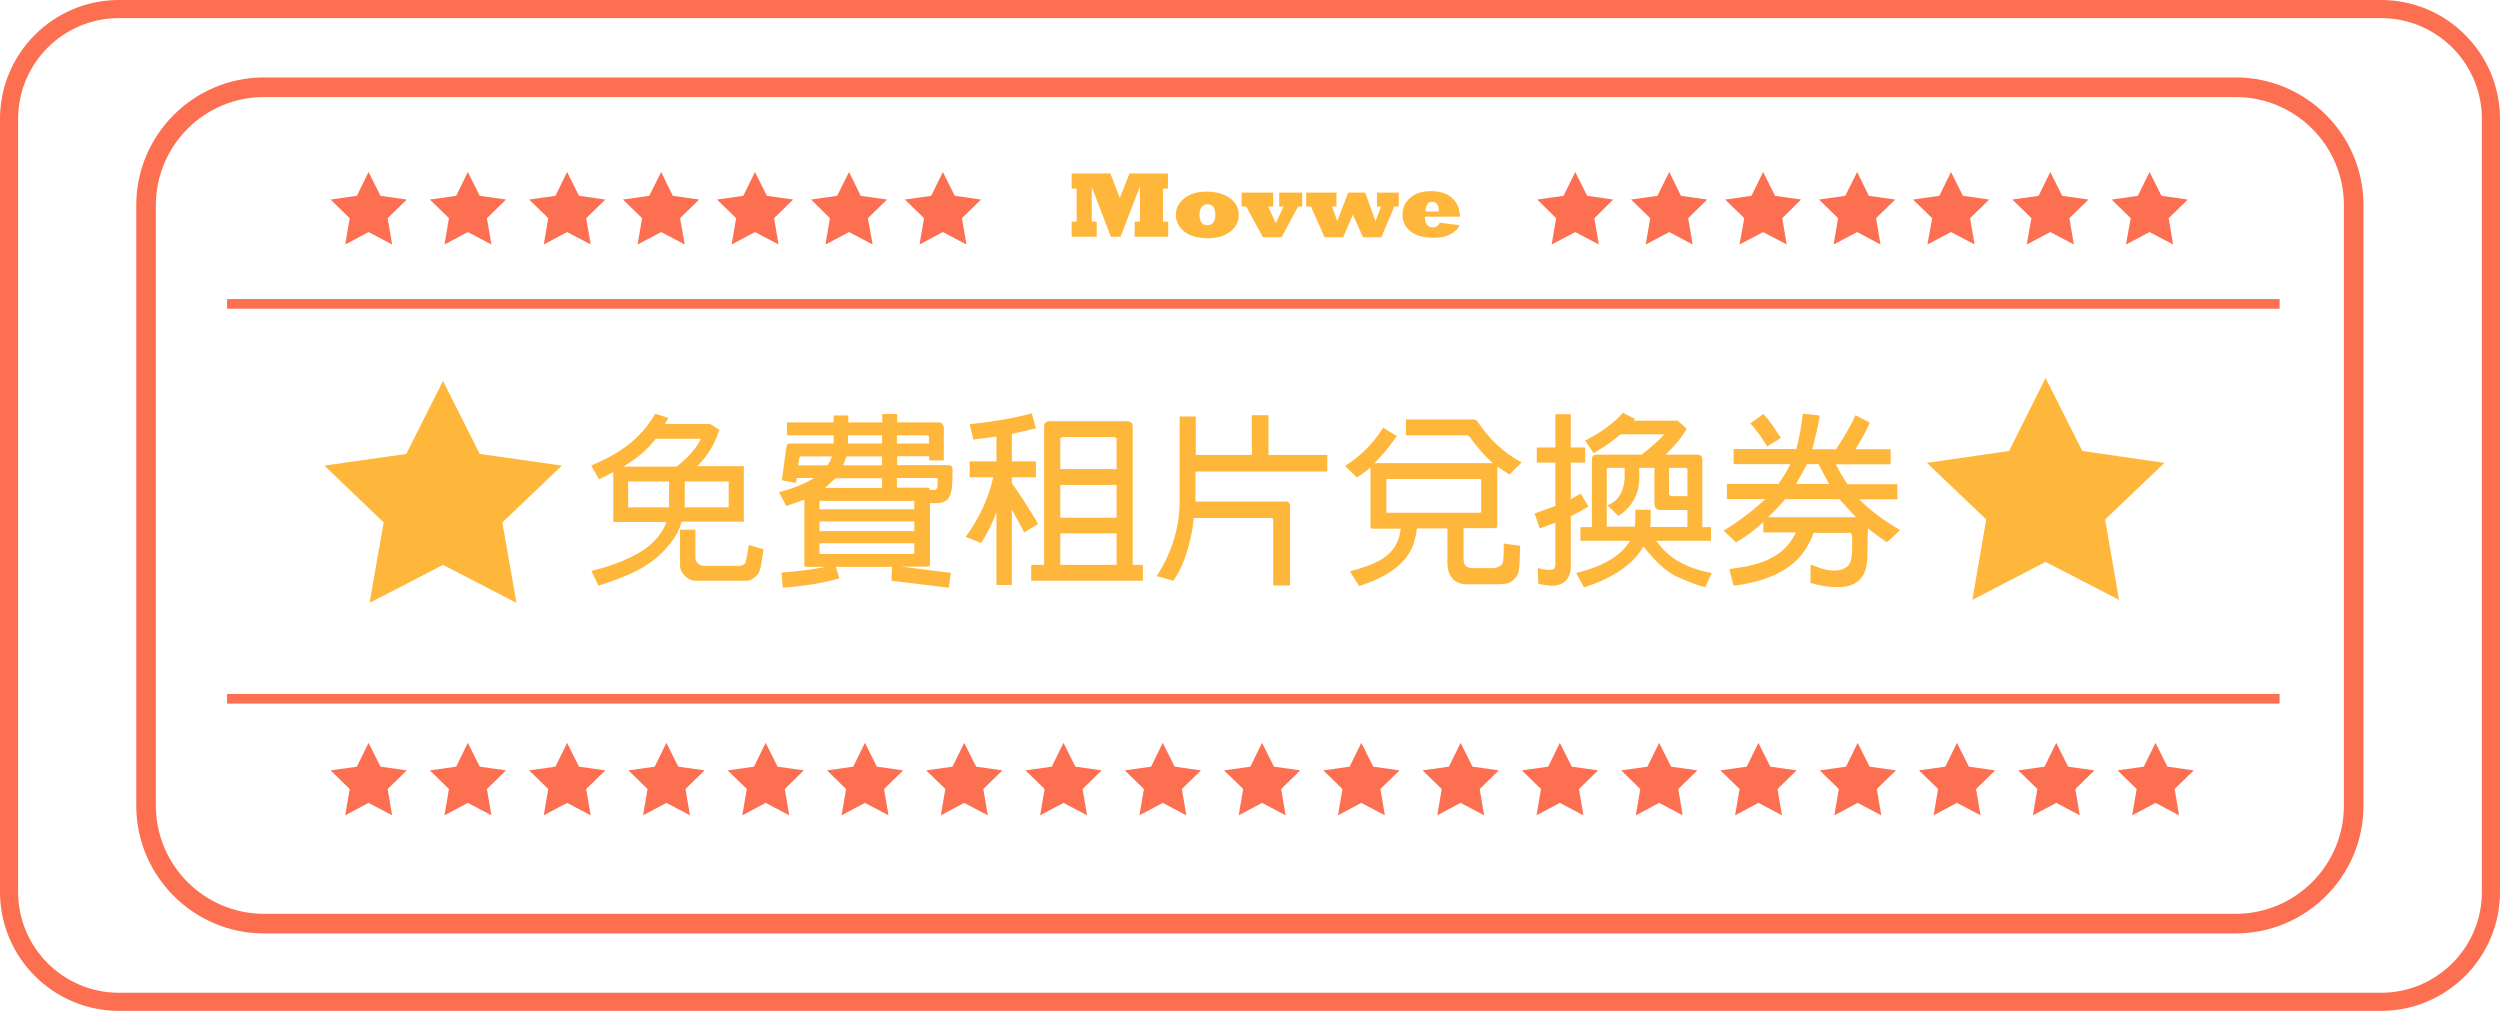 <svg width="200" height="81" viewBox="0 0 200 81" fill="none" xmlns="http://www.w3.org/2000/svg">
<path d="M190.489 80.87H9.511C4.269 80.87 0 76.601 0 71.359V9.511C0 4.269 4.269 0 9.511 0H190.489C195.731 0 200 4.269 200 9.511V71.359C200 76.601 195.731 80.87 190.489 80.87ZM9.511 1.449C5.063 1.449 1.449 5.063 1.449 9.511V71.359C1.449 75.807 5.063 79.42 9.511 79.42H190.489C194.937 79.42 198.551 75.807 198.551 71.359V9.511C198.551 5.063 194.937 1.449 190.489 1.449H9.511Z" fill="#FC6F51"/>
<path d="M178.855 74.675H21.126C15.487 74.675 10.901 70.088 10.901 64.45V16.42C10.901 10.781 15.487 6.195 21.126 6.195H178.855C184.494 6.195 189.08 10.781 189.08 16.42V64.45C189.08 70.088 184.494 74.675 178.855 74.675ZM21.126 7.763C16.341 7.763 12.469 11.655 12.469 16.42V64.45C12.469 69.235 16.361 73.106 21.126 73.106H178.855C183.64 73.106 187.512 69.215 187.512 64.45V16.42C187.512 11.635 183.62 7.763 178.855 7.763H21.126Z" fill="#FC6F51"/>
<path d="M182.368 23.925H18.167V24.7H182.368V23.925Z" fill="#FC6F51"/>
<path d="M182.368 55.515H18.167V56.289H182.368V55.515Z" fill="#FC6F51"/>
<path d="M37.426 59.426L38.38 61.333L40.484 61.63L38.955 63.12L39.313 65.224L37.426 64.231L35.56 65.224L35.917 63.12L34.389 61.63L36.493 61.333L37.426 59.426Z" fill="#FC6F51"/>
<path d="M29.485 59.426L30.438 61.333L32.542 61.63L31.013 63.12L31.371 65.224L29.485 64.231L27.618 65.224L27.976 63.12L26.447 61.63L28.551 61.333L29.485 59.426Z" fill="#FC6F51"/>
<path d="M45.368 59.426L46.321 61.333L48.426 61.63L46.897 63.12L47.255 65.224L45.368 64.231L43.502 65.224L43.859 63.12L42.331 61.63L44.435 61.333L45.368 59.426Z" fill="#FC6F51"/>
<path d="M53.31 59.426L54.263 61.333L56.368 61.63L54.839 63.12L55.197 65.224L53.31 64.231L51.444 65.224L51.801 63.12L50.273 61.63L52.377 61.333L53.31 59.426Z" fill="#FC6F51"/>
<path d="M61.253 59.426L62.206 61.333L64.31 61.63L62.782 63.12L63.139 65.224L61.253 64.231L59.386 65.224L59.744 63.12L58.215 61.63L60.319 61.333L61.253 59.426Z" fill="#FC6F51"/>
<path d="M69.195 59.426L70.148 61.333L72.252 61.63L70.723 63.12L71.081 65.224L69.195 64.231L67.328 65.224L67.686 63.12L66.157 61.63L68.261 61.333L69.195 59.426Z" fill="#FC6F51"/>
<path d="M77.136 59.426L78.09 61.333L80.194 61.63L78.665 63.12L79.023 65.224L77.136 64.231L75.27 65.224L75.627 63.12L74.099 61.63L76.203 61.333L77.136 59.426Z" fill="#FC6F51"/>
<path d="M85.078 59.426L86.031 61.333L88.136 61.63L86.607 63.12L86.965 65.224L85.078 64.231L83.212 65.224L83.569 63.12L82.04 61.63L84.145 61.333L85.078 59.426Z" fill="#FC6F51"/>
<path d="M93.021 59.426L93.974 61.333L96.078 61.63L94.549 63.12L94.907 65.224L93.021 64.231L91.154 65.224L91.512 63.12L89.983 61.63L92.088 61.333L93.021 59.426Z" fill="#FC6F51"/>
<path d="M100.963 59.426L101.916 61.333L104.02 61.63L102.491 63.12L102.849 65.224L100.963 64.231L99.096 65.224L99.454 63.12L97.925 61.63L100.029 61.333L100.963 59.426Z" fill="#FC6F51"/>
<path d="M108.905 59.426L109.858 61.333L111.962 61.63L110.433 63.12L110.791 65.224L108.905 64.231L107.038 65.224L107.396 63.12L105.867 61.63L107.971 61.333L108.905 59.426Z" fill="#FC6F51"/>
<path d="M116.847 59.426L117.8 61.333L119.905 61.63L118.376 63.12L118.733 65.224L116.847 64.231L114.981 65.224L115.338 63.12L113.809 61.63L115.914 61.333L116.847 59.426Z" fill="#FC6F51"/>
<path d="M124.789 59.426L125.742 61.333L127.846 61.63L126.318 63.12L126.675 65.224L124.789 64.231L122.922 65.224L123.28 63.12L121.751 61.63L123.856 61.333L124.789 59.426Z" fill="#FC6F51"/>
<path d="M132.731 59.426L133.684 61.333L135.788 61.63L134.26 63.12L134.617 65.224L132.731 64.231L130.864 65.224L131.222 63.12L129.693 61.63L131.798 61.333L132.731 59.426Z" fill="#FC6F51"/>
<path d="M140.673 59.426L141.626 61.333L143.73 61.63L142.201 63.12L142.559 65.224L140.673 64.231L138.806 65.224L139.164 63.12L137.635 61.63L139.739 61.333L140.673 59.426Z" fill="#FC6F51"/>
<path d="M148.615 59.426L149.568 61.333L151.673 61.63L150.144 63.12L150.501 65.224L148.615 64.231L146.749 65.224L147.106 63.12L145.577 61.63L147.682 61.333L148.615 59.426Z" fill="#FC6F51"/>
<path d="M156.557 59.426L157.51 61.333L159.615 61.63L158.086 63.12L158.443 65.224L156.557 64.231L154.69 65.224L155.048 63.12L153.519 61.63L155.624 61.333L156.557 59.426Z" fill="#FC6F51"/>
<path d="M164.499 59.426L165.452 61.333L167.556 61.63L166.028 63.12L166.385 65.224L164.499 64.231L162.632 65.224L162.99 63.12L161.461 61.63L163.566 61.333L164.499 59.426Z" fill="#FC6F51"/>
<path d="M172.441 59.426L173.394 61.333L175.498 61.63L173.969 63.12L174.327 65.224L172.441 64.231L170.574 65.224L170.932 63.12L169.403 61.63L171.507 61.333L172.441 59.426Z" fill="#FC6F51"/>
<path d="M45.368 13.76L46.321 15.666L48.426 15.964L46.897 17.453L47.255 19.558L45.368 18.565L43.502 19.558L43.859 17.453L42.331 15.964L44.435 15.666L45.368 13.76Z" fill="#FC6F51"/>
<path d="M37.426 13.76L38.38 15.666L40.484 15.964L38.955 17.453L39.313 19.558L37.426 18.565L35.56 19.558L35.917 17.453L34.389 15.964L36.493 15.666L37.426 13.76Z" fill="#FC6F51"/>
<path d="M29.485 13.76L30.438 15.666L32.542 15.964L31.013 17.453L31.371 19.558L29.485 18.565L27.618 19.558L27.976 17.453L26.447 15.964L28.551 15.666L29.485 13.76Z" fill="#FC6F51"/>
<path d="M52.894 13.76L53.827 15.666L55.932 15.964L54.403 17.453L54.78 19.558L52.894 18.565L51.008 19.558L51.365 17.453L49.836 15.964L51.941 15.666L52.894 13.76Z" fill="#FC6F51"/>
<path d="M60.398 13.76L61.351 15.666L63.456 15.964L61.927 17.453L62.284 19.558L60.398 18.565L58.532 19.558L58.889 17.453L57.36 15.964L59.465 15.666L60.398 13.76Z" fill="#FC6F51"/>
<path d="M67.924 13.76L68.857 15.666L70.961 15.964L69.433 17.453L69.81 19.558L67.924 18.565L66.037 19.558L66.395 17.453L64.886 15.964L66.971 15.666L67.924 13.76Z" fill="#FC6F51"/>
<path d="M75.429 13.76L76.382 15.666L78.487 15.964L76.958 17.453L77.316 19.558L75.429 18.565L73.563 19.558L73.92 17.453L72.392 15.964L74.496 15.666L75.429 13.76Z" fill="#FC6F51"/>
<path d="M126.02 13.76L126.973 15.666L129.058 15.964L127.549 17.453L127.906 19.558L126.02 18.565L124.134 19.558L124.491 17.453L122.982 15.964L125.087 15.666L126.02 13.76Z" fill="#FC6F51"/>
<path d="M133.544 13.76L134.478 15.666L136.582 15.964L135.053 17.453L135.411 19.558L133.544 18.565L131.658 19.558L132.016 17.453L130.487 15.964L132.591 15.666L133.544 13.76Z" fill="#FC6F51"/>
<path d="M141.05 13.76L142.003 15.666L144.088 15.964L142.579 17.453L142.936 19.558L141.05 18.565L139.164 19.558L139.541 17.453L138.012 15.964L140.117 15.666L141.05 13.76Z" fill="#FC6F51"/>
<path d="M148.575 13.76L149.508 15.666L151.613 15.964L150.084 17.453L150.442 19.558L148.575 18.565L146.689 19.558L147.046 17.453L145.518 15.964L147.622 15.666L148.575 13.76Z" fill="#FC6F51"/>
<path d="M156.081 13.76L157.034 15.666L159.138 15.964L157.61 17.453L157.967 19.558L156.081 18.565L154.195 19.558L154.572 17.453L153.043 15.964L155.148 15.666L156.081 13.76Z" fill="#FC6F51"/>
<path d="M164.023 13.76L164.976 15.666L167.08 15.964L165.552 17.453L165.909 19.558L164.023 18.565L162.136 19.558L162.514 17.453L160.985 15.964L163.089 15.666L164.023 13.76Z" fill="#FC6F51"/>
<path d="M171.965 13.76L172.918 15.666L175.022 15.964L173.493 17.453L173.851 19.558L171.965 18.565L170.078 19.558L170.456 17.453L168.927 15.964L171.031 15.666L171.965 13.76Z" fill="#FC6F51"/>
<path d="M87.719 18.942H85.733V17.731H86.13V15.09H85.733V13.879H88.831L89.585 15.825L90.36 13.879H93.437V15.09H93.04V17.731H93.457V18.942H90.777V17.731H91.194V14.912L89.645 18.942H88.871L87.342 14.951V17.731H87.739V18.942H87.719Z" fill="#FEB73A"/>
<path d="M94.073 17.175C94.073 16.659 94.292 16.222 94.748 15.865C95.185 15.507 95.781 15.329 96.535 15.329C97.29 15.329 97.905 15.507 98.382 15.845C98.858 16.182 99.097 16.639 99.097 17.195C99.097 17.751 98.878 18.168 98.421 18.525C97.965 18.883 97.369 19.061 96.635 19.061C95.84 19.061 95.205 18.883 94.748 18.525C94.292 18.168 94.073 17.731 94.073 17.175ZM95.96 17.175C95.96 17.731 96.158 18.009 96.575 18.009C97.012 18.009 97.23 17.731 97.23 17.155C97.23 16.897 97.171 16.698 97.071 16.559C96.972 16.421 96.813 16.341 96.615 16.341C96.416 16.341 96.257 16.421 96.138 16.559C96.019 16.698 95.96 16.897 95.96 17.175Z" fill="#FEB73A"/>
<path d="M102.531 18.982H101.042L99.692 16.52H99.335V15.408H101.856V16.52H101.459L102.055 17.85L102.69 16.52H102.333V15.408H104.179V16.52H103.842L102.531 18.982Z" fill="#FEB73A"/>
<path d="M107.436 18.982H105.966L104.874 16.52H104.497V15.408H106.919V16.52H106.562L106.979 17.691L107.853 15.408H109.223L110.037 17.691L110.493 16.52H110.156V15.408H111.903V16.52H111.546L110.513 18.982H109.044L108.23 17.175L107.455 18.982H107.436Z" fill="#FEB73A"/>
<path d="M115.239 17.83L116.767 18.009C116.708 18.168 116.609 18.307 116.47 18.426C116.35 18.545 116.192 18.664 116.013 18.744C115.655 18.942 115.219 19.022 114.722 19.022C113.888 19.022 113.253 18.843 112.836 18.505C112.419 18.168 112.201 17.731 112.201 17.175C112.201 16.619 112.399 16.182 112.816 15.825C113.233 15.467 113.789 15.289 114.484 15.289C115.179 15.289 115.715 15.467 116.132 15.805C116.549 16.143 116.767 16.659 116.807 17.334H113.988C113.988 17.91 114.206 18.188 114.643 18.188C114.901 18.188 115.08 18.049 115.199 17.791L115.239 17.83ZM114.047 16.917H115.1V16.798C115.1 16.599 115.06 16.44 114.961 16.321C114.861 16.202 114.722 16.143 114.563 16.143C114.405 16.143 114.266 16.202 114.186 16.341C114.107 16.48 114.047 16.639 114.047 16.857C114.047 16.877 114.047 16.917 114.047 16.937V16.917Z" fill="#FEB73A"/>
<path d="M54.522 41.775C54.482 41.914 54.422 42.073 54.363 42.232C54.125 42.828 53.708 43.423 53.191 43.979C51.861 45.389 50.292 46.084 47.87 46.858L47.314 45.667C48.843 45.31 50.769 44.635 51.98 43.622C52.913 42.808 53.172 42.153 53.31 41.756H49.062V37.765C48.704 37.963 48.327 38.162 47.93 38.34L47.294 37.248C49.439 36.335 51.186 35.223 52.417 33.099L53.469 33.436C53.37 33.595 53.291 33.774 53.191 33.913H56.805L57.559 34.389C57.004 36.017 56.229 36.831 55.792 37.288H59.505V41.736H54.541L54.522 41.775ZM54.124 37.328C54.978 36.653 55.614 36.017 56.07 35.104H52.457C51.702 36.077 50.987 36.633 49.876 37.328H54.144H54.124ZM53.529 38.519H50.253V40.584H53.529V38.519ZM54.422 42.371H55.634V44.595C55.634 45.091 56.09 45.27 56.309 45.27H59.188C59.287 45.27 59.446 45.21 59.565 45.111C59.684 45.071 59.803 44.218 59.902 43.602L61.074 43.94C60.955 44.853 60.836 45.806 60.577 45.985C60.438 46.144 60.121 46.461 59.704 46.461H55.614C55.038 46.461 54.403 45.846 54.403 45.25V42.351L54.422 42.371ZM54.76 40.525C54.76 40.525 54.76 40.564 54.76 40.584H58.294V38.519H54.78V40.525H54.76Z" fill="#FEB73A"/>
<path d="M71.338 45.349H66.871L67.149 46.263C65.958 46.62 64.429 46.878 62.622 47.017L62.523 45.806C63.893 45.707 65.064 45.548 66.017 45.349H64.508C64.409 45.349 64.349 45.29 64.349 45.171V39.968L62.9 40.485L62.324 39.373C63.456 39.075 64.389 38.698 65.124 38.241H63.734L63.694 38.638L62.543 38.42L62.92 35.719C62.96 35.541 63.059 35.461 63.218 35.481H66.692V34.826H62.96V33.794H66.692V33.238H67.864V33.794H70.584V33.118H71.775V33.794H75.131C75.349 33.794 75.369 33.873 75.508 34.151V36.831H74.337V36.494H71.775V37.209H75.865C76.084 37.209 76.203 37.308 76.203 37.526C76.203 39.869 76.044 40.346 74.396 40.246V45.151C74.396 45.27 74.356 45.329 74.237 45.329H72.073L76.064 45.826L75.905 47.017L71.319 46.461L71.358 45.329L71.338 45.349ZM66.394 36.911L66.553 36.514H64.151C64.052 36.514 63.972 36.514 63.952 36.633L63.853 37.228H66.196L66.394 36.911ZM65.561 40.743H73.145V40.108L73.086 40.068H65.6C65.6 40.068 65.541 40.068 65.561 40.108V40.743ZM65.561 42.49H73.145V41.716H65.561V42.49ZM73.145 43.463H65.561V44.257L65.6 44.317H73.086L73.145 44.257V43.463ZM65.997 39.035H70.564V38.261H66.831L65.997 39.035ZM70.564 37.228V36.514H67.725L67.447 37.228H70.544H70.564ZM70.564 35.481V34.826H67.844V35.481H70.564ZM71.755 34.826V35.481H74.317V34.985C74.317 34.886 74.257 34.826 74.138 34.826H71.755ZM74.217 39.016C74.376 39.016 74.376 39.115 74.376 39.194H74.853C75.012 39.016 75.012 38.996 75.012 38.36C75.012 38.281 74.972 38.241 74.853 38.241H71.755V39.016H74.217Z" fill="#FEB73A"/>
<path d="M80.948 40.783V46.799H79.717V40.961C79.36 41.954 78.923 42.788 78.486 43.443L77.255 42.947C78.347 41.458 79.082 39.869 79.459 38.182H77.573V36.911H79.717V34.925L77.871 35.164L77.573 33.933C79.797 33.694 81.465 33.377 82.537 33.059L82.874 34.27L80.948 34.707V36.911H82.874V38.182H80.948V38.658C81.703 39.71 82.398 40.802 83.053 41.914L81.941 42.589L80.948 40.763V40.783ZM83.53 45.19V34.131C83.53 33.853 83.688 33.694 83.966 33.694H90.141C90.459 33.694 90.618 33.853 90.618 34.131V45.19H91.432V46.461H82.497V45.19H83.53ZM84.82 37.526H89.327V35.124C89.327 35.025 89.268 34.965 89.129 34.965H84.999C84.88 34.965 84.82 35.025 84.82 35.124V37.526ZM84.82 41.418H89.327V38.797H84.82V41.418ZM84.82 45.19H89.327V42.669H84.82V45.19Z" fill="#FEB73A"/>
<path d="M95.502 41.418L95.403 42.272C95.065 44.138 94.529 45.568 93.854 46.461L92.524 46.084L92.603 45.985C93.814 44.059 94.41 42.014 94.37 39.849V33.317H95.661V36.395H100.148V33.218H101.479V36.395H106.184V37.725H95.641V40.127H102.868C103.087 40.127 103.206 40.246 103.206 40.465V46.838H101.856V41.617C101.856 41.497 101.796 41.438 101.677 41.438H95.522L95.502 41.418Z" fill="#FEB73A"/>
<path d="M115.774 42.272H113.352C113.292 42.748 113.193 43.185 113.094 43.523C112.538 45.032 111.049 46.163 108.726 46.878L107.991 45.707C109.937 45.17 111.823 44.575 112.061 42.291H109.798C109.679 42.291 109.639 42.232 109.639 42.093V37.387C109.262 37.725 108.904 37.983 108.547 38.201L107.614 37.268C108.865 36.474 109.877 35.461 110.652 34.211L111.744 34.886C111.188 35.7 110.572 36.434 109.957 37.05H119.428C118.832 36.533 118.177 35.799 117.541 34.906C117.502 34.866 117.442 34.826 117.323 34.826H112.478V33.555H117.819C117.978 33.555 118.097 33.595 118.177 33.694C119.13 35.124 120.321 36.256 121.731 36.99L120.758 37.963L119.785 37.328V42.053C119.785 42.192 119.745 42.252 119.606 42.252H117.085V44.615C117.085 45.071 117.124 45.449 117.879 45.449H119.328C119.745 45.449 120.043 45.309 120.182 45.111C120.281 44.952 120.301 44.396 120.301 43.483L121.612 43.661C121.572 45.667 121.512 45.885 121.274 46.183C120.857 46.62 120.738 46.739 119.745 46.739H117.323C116.449 46.739 115.754 46.203 115.794 44.853V42.272H115.774ZM118.415 38.321H110.949C110.949 38.321 110.91 38.321 110.91 38.38V40.941C110.91 40.941 110.91 41.021 110.949 41.021H118.415C118.415 41.021 118.494 40.981 118.494 40.941V38.38L118.415 38.321Z" fill="#FEB73A"/>
<path d="M124.431 40.485V37.01H122.942V35.799H124.431V33.138H125.662V35.799H126.814V37.01H125.662V39.929L126.456 39.492L127.072 40.524C126.655 40.782 126.178 41.041 125.662 41.299V45.429C125.662 46.064 125.265 46.858 124.173 46.858C123.875 46.858 123.498 46.799 123.061 46.699L123.021 45.449C123.418 45.548 123.736 45.587 123.954 45.587C124.232 45.587 124.431 45.548 124.431 45.111V41.815L123.18 42.272L122.763 41.08L124.451 40.465L124.431 40.485ZM136.404 46.977C135.927 46.878 135.113 46.56 134.041 46.084C133.247 45.667 132.373 44.873 131.48 43.721L131.261 44.059C130.447 45.27 128.918 46.282 126.714 46.997L126.099 45.846C128.243 45.309 129.693 44.456 130.407 43.264H126.436V42.172H127.35V36.752C127.35 36.494 127.489 36.375 127.747 36.375H131.321C132.055 35.799 132.691 35.263 133.147 34.747H129.633C129.097 35.203 128.7 35.541 127.489 36.255L126.814 35.243C128.124 34.568 129.137 33.833 129.832 33.019L130.804 33.516L130.705 33.654H134.22L134.934 34.29C134.934 34.29 134.517 35.163 133.247 36.375H135.768C136.066 36.375 136.185 36.494 136.185 36.752V42.172H136.88V43.264H132.492C133.088 44.039 134.041 45.29 136.94 45.846L136.404 46.997V46.977ZM132.055 41.755L132.016 42.153H134.994V40.802H132.889C132.512 40.802 132.353 40.624 132.353 40.246V37.427H131.142V38.261C131.142 39.532 130.566 40.544 129.474 41.279L128.601 40.425C128.839 40.326 129.057 40.187 129.236 40.048C129.673 39.631 129.931 39.015 129.971 38.261V37.427H128.7C128.601 37.427 128.541 37.487 128.541 37.586V42.133H130.785L130.824 41.736V40.782H132.055V41.736V41.755ZM133.505 39.413C133.505 39.591 133.604 39.691 133.783 39.691H134.994V37.586C134.994 37.487 134.934 37.427 134.835 37.427H133.525V39.413H133.505Z" fill="#FEB73A"/>
<path d="M139.958 45.25C141.824 44.853 143.055 43.959 143.67 42.59H141.069V41.756C140.454 42.351 139.719 42.907 138.885 43.384L137.893 42.45C139.104 41.716 140.216 40.862 141.228 39.929H138.151V38.718H142.261C142.777 38.043 143.214 37.209 143.214 37.129H138.687V35.918H143.71C143.929 35.104 144.107 34.131 144.226 33.099L145.577 33.238C145.477 33.913 145.279 34.846 144.981 35.938H146.887C147.582 34.886 148.118 33.953 148.436 33.218L149.587 33.813C149.309 34.469 148.912 35.164 148.436 35.938H151.255V37.149H146.867C147.165 37.745 147.483 38.261 147.8 38.738H151.791V39.949H148.753C149.548 40.783 150.64 41.597 152.01 42.411L150.957 43.384C150.421 43.026 149.905 42.649 149.428 42.272L149.389 44.615C149.349 45.409 149.19 46.977 147.006 46.977C146.391 46.977 145.696 46.878 144.842 46.64V45.151C145.457 45.409 146.093 45.647 146.728 45.647C147.165 45.647 147.542 45.528 147.82 45.29C148.098 45.012 148.178 44.555 148.178 43.304C148.178 42.728 148.118 42.629 147.959 42.629H145.08C144.941 43.066 144.723 43.483 144.465 43.9L144.167 44.337C143.095 45.687 141.248 46.541 138.687 46.858L138.349 45.528L139.977 45.27L139.958 45.25ZM141.387 35.739C140.891 34.925 140.434 34.29 140.017 33.873L141.069 33.119C141.526 33.595 141.983 34.25 142.459 35.044L141.367 35.72L141.387 35.739ZM142.817 39.929C142.499 40.306 142.042 40.803 141.447 41.378H148.475L147.145 39.929H142.817ZM146.331 38.718L145.477 37.129H144.564L143.69 38.718H146.311H146.331Z" fill="#FEB73A"/>
<path d="M35.441 30.478L38.38 36.315L44.952 37.248L40.186 41.795L41.318 48.228L35.441 45.19L29.564 48.228L30.696 41.795L25.95 37.248L32.502 36.315L35.441 30.478Z" fill="#FEB73A"/>
<path d="M163.645 30.239L166.583 36.077L173.155 37.03L168.41 41.557L169.522 47.99L163.645 44.952L157.787 47.99L158.899 41.557L154.154 37.03L160.726 36.077L163.645 30.239Z" fill="#FEB73A"/>
</svg>
